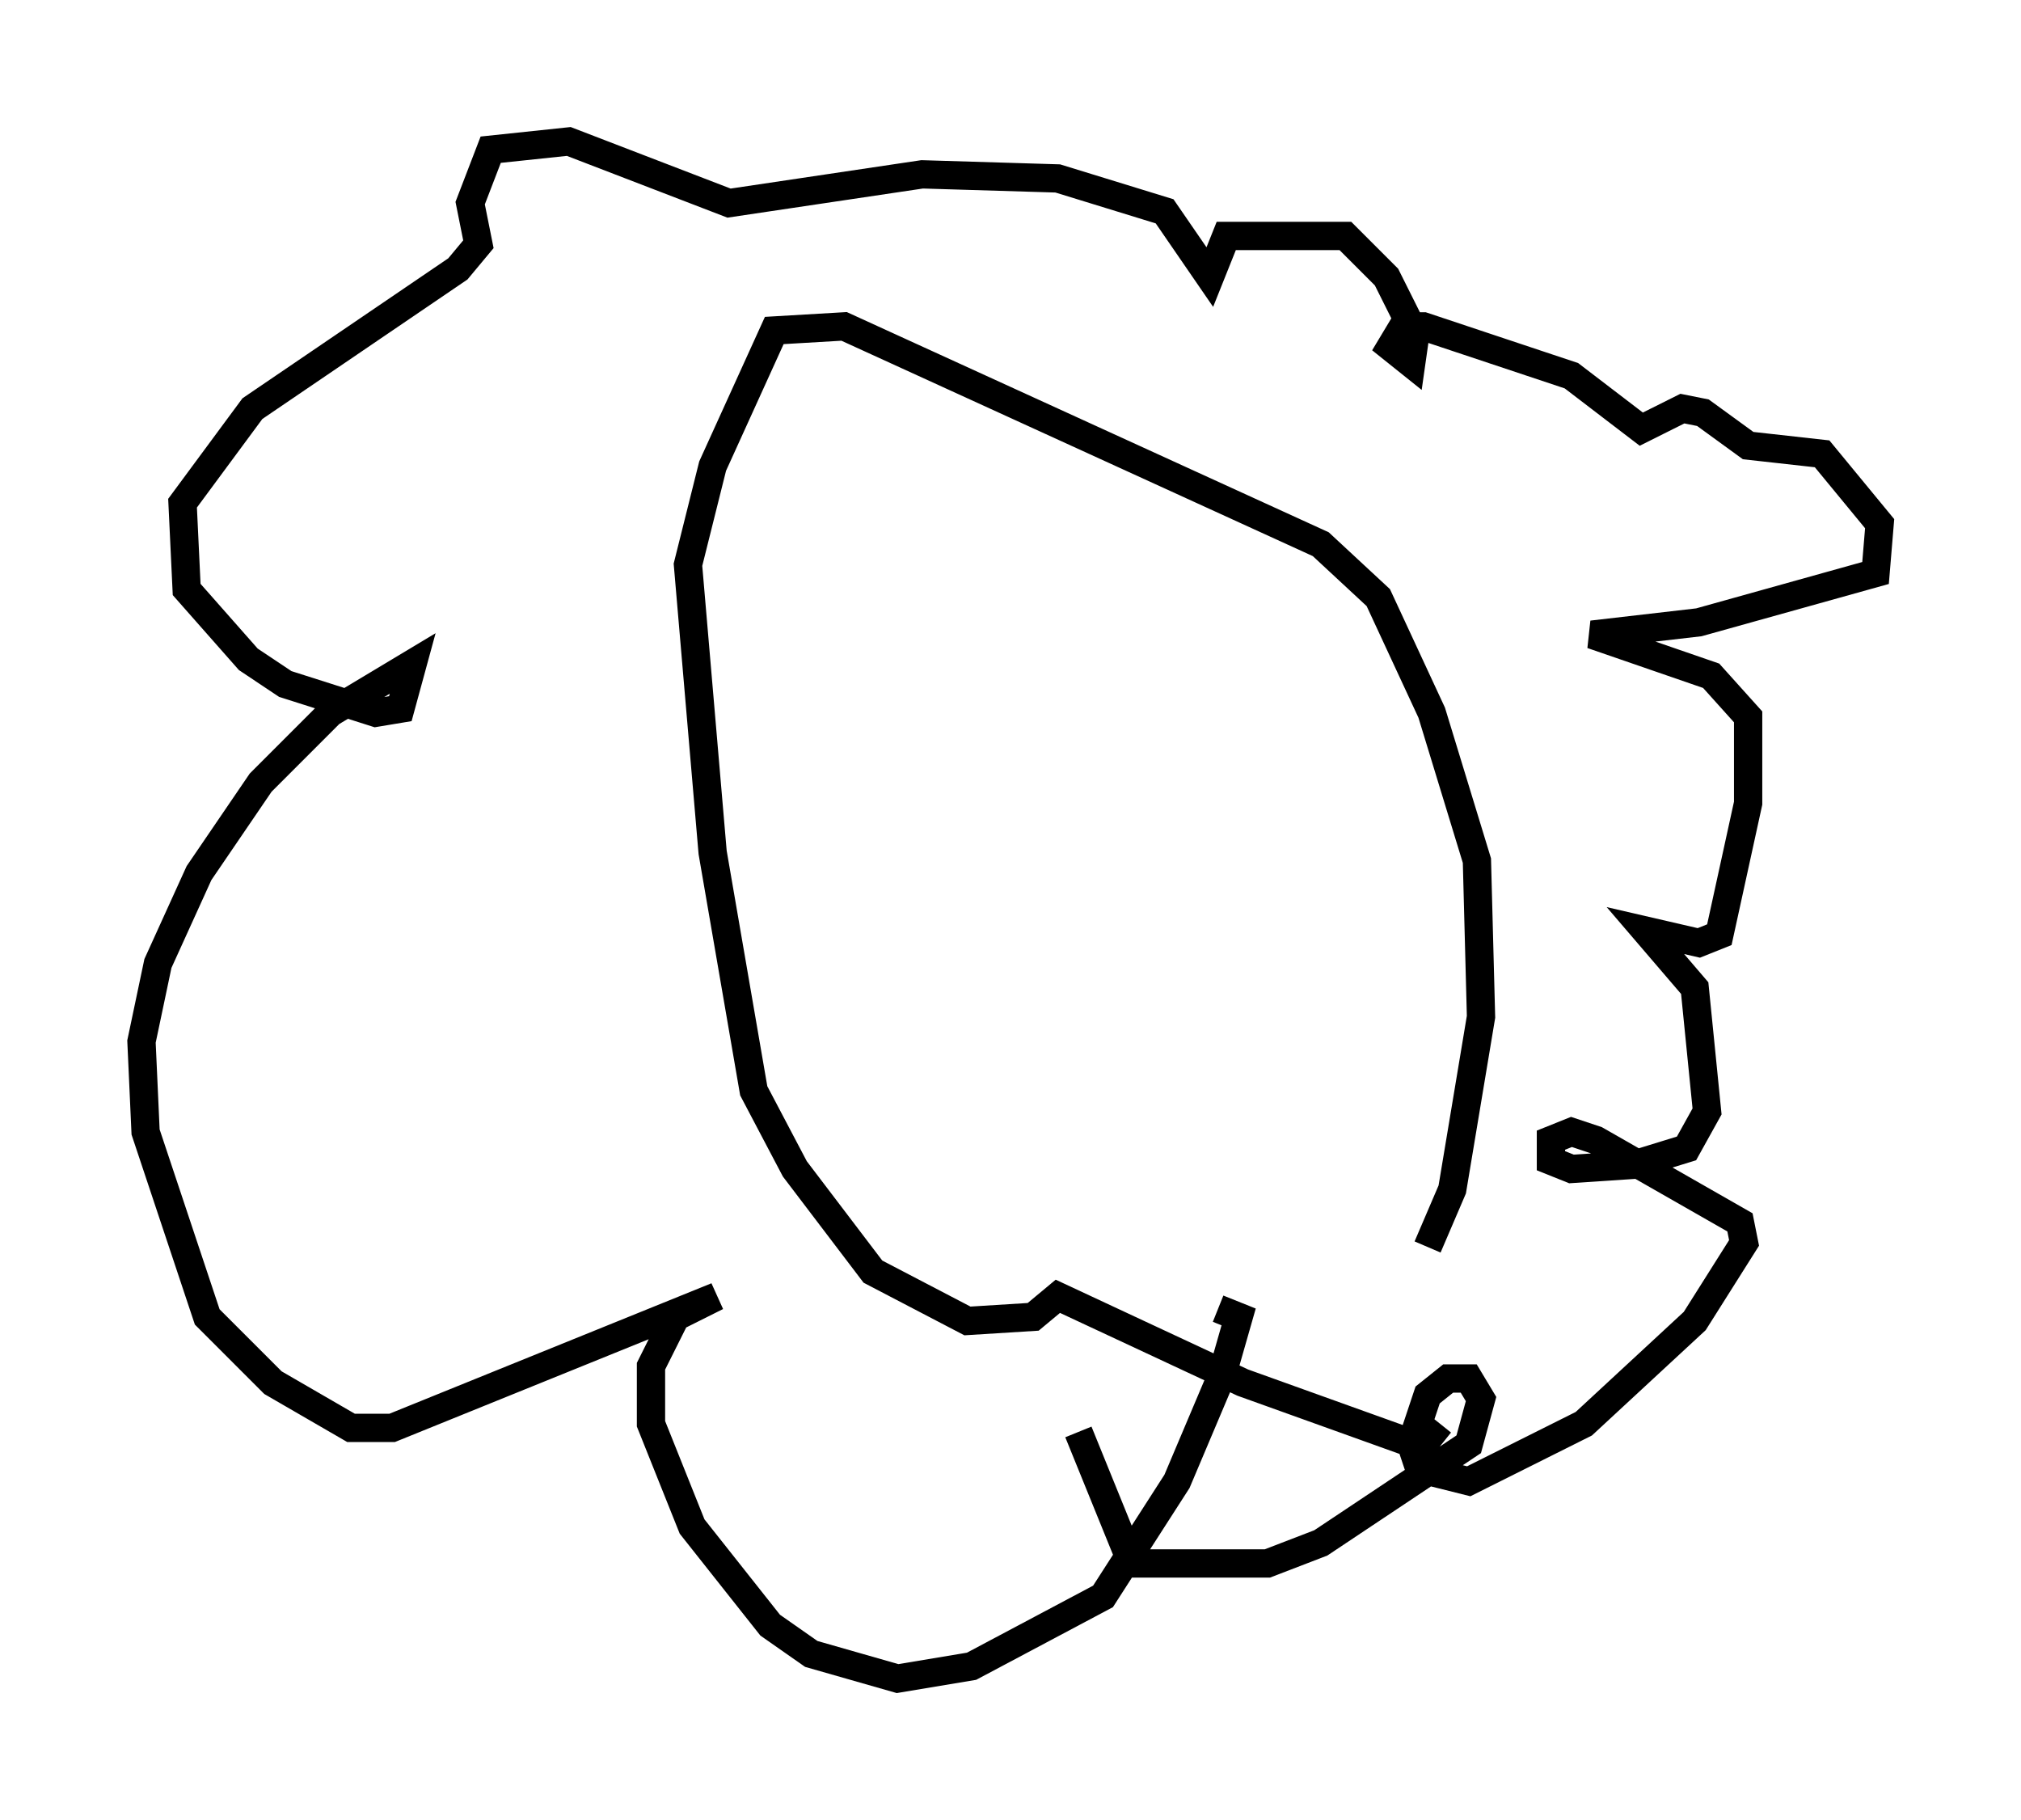 <?xml version="1.0" encoding="utf-8" ?>
<svg baseProfile="full" height="64.324" version="1.1" width="71.441" xmlns="http://www.w3.org/2000/svg" xmlns:ev="http://www.w3.org/2001/xml-events" xmlns:xlink="http://www.w3.org/1999/xlink"><defs /><rect fill="white" height="64.324" width="71.441" x="0" y="0" /><path d="M44.799, 45.38 m5.665, -1.307 l0.872, -2.034 1.017, -6.101 l-0.145, -5.52 -1.598, -5.229 l-1.888, -4.067 -2.034, -1.888 l-16.849, -7.698 -2.469, 0.145 l-2.179, 4.793 -0.872, 3.486 l0.872, 10.168 1.453, 8.425 l1.453, 2.76 2.76, 3.631 l3.341, 1.743 2.324, -0.145 l0.872, -0.726 6.536, 3.05 l5.665, 2.034 0.726, 0.145 l0.581, -0.726 m-12.782, 0.291 l1.888, 4.648 4.793, 0.0 l1.888, -0.726 5.229, -3.486 l0.436, -1.598 -0.436, -0.726 l-0.726, 0.0 -0.726, 0.581 l-0.581, 1.743 0.291, 0.872 l1.743, 0.436 4.067, -2.034 l3.922, -3.631 1.743, -2.76 l-0.145, -0.726 -5.084, -2.905 l-0.872, -0.291 -0.726, 0.291 l0.0, 0.726 0.726, 0.291 l2.179, -0.145 1.888, -0.581 l0.726, -1.307 -0.436, -4.358 l-1.743, -2.034 1.888, 0.436 l0.726, -0.291 1.017, -4.648 l0.0, -3.05 -1.307, -1.453 l-4.212, -1.453 3.777, -0.436 l6.246, -1.743 0.145, -1.743 l-2.034, -2.469 -2.615, -0.291 l-1.598, -1.162 -0.726, -0.145 l-1.453, 0.726 -2.469, -1.888 l-5.229, -1.743 -0.726, 0.0 l-0.436, 0.726 0.726, 0.581 l0.145, -1.017 -1.017, -2.034 l-1.453, -1.453 -4.212, 0.0 l-0.581, 1.453 -1.598, -2.324 l-3.777, -1.162 -4.793, -0.145 l-6.827, 1.017 -5.665, -2.179 l-2.76, 0.291 -0.726, 1.888 l0.291, 1.453 -0.726, 0.872 l-7.263, 4.939 -2.469, 3.341 l0.145, 3.05 2.179, 2.469 l1.307, 0.872 3.196, 1.017 l0.872, -0.145 0.436, -1.598 l-2.905, 1.743 -2.469, 2.469 l-2.179, 3.196 -1.453, 3.196 l-0.581, 2.76 0.145, 3.196 l2.179, 6.536 2.324, 2.324 l2.76, 1.598 1.453, 0.0 l11.475, -4.648 -1.453, 0.726 l-0.872, 1.743 0.0, 2.034 l1.453, 3.631 2.76, 3.486 l1.453, 1.017 3.05, 0.872 l2.615, -0.436 4.648, -2.469 l2.615, -4.067 1.598, -3.777 l0.581, -2.034 -0.726, -0.291 " fill="none" stroke="black" stroke-width="1" /></svg>